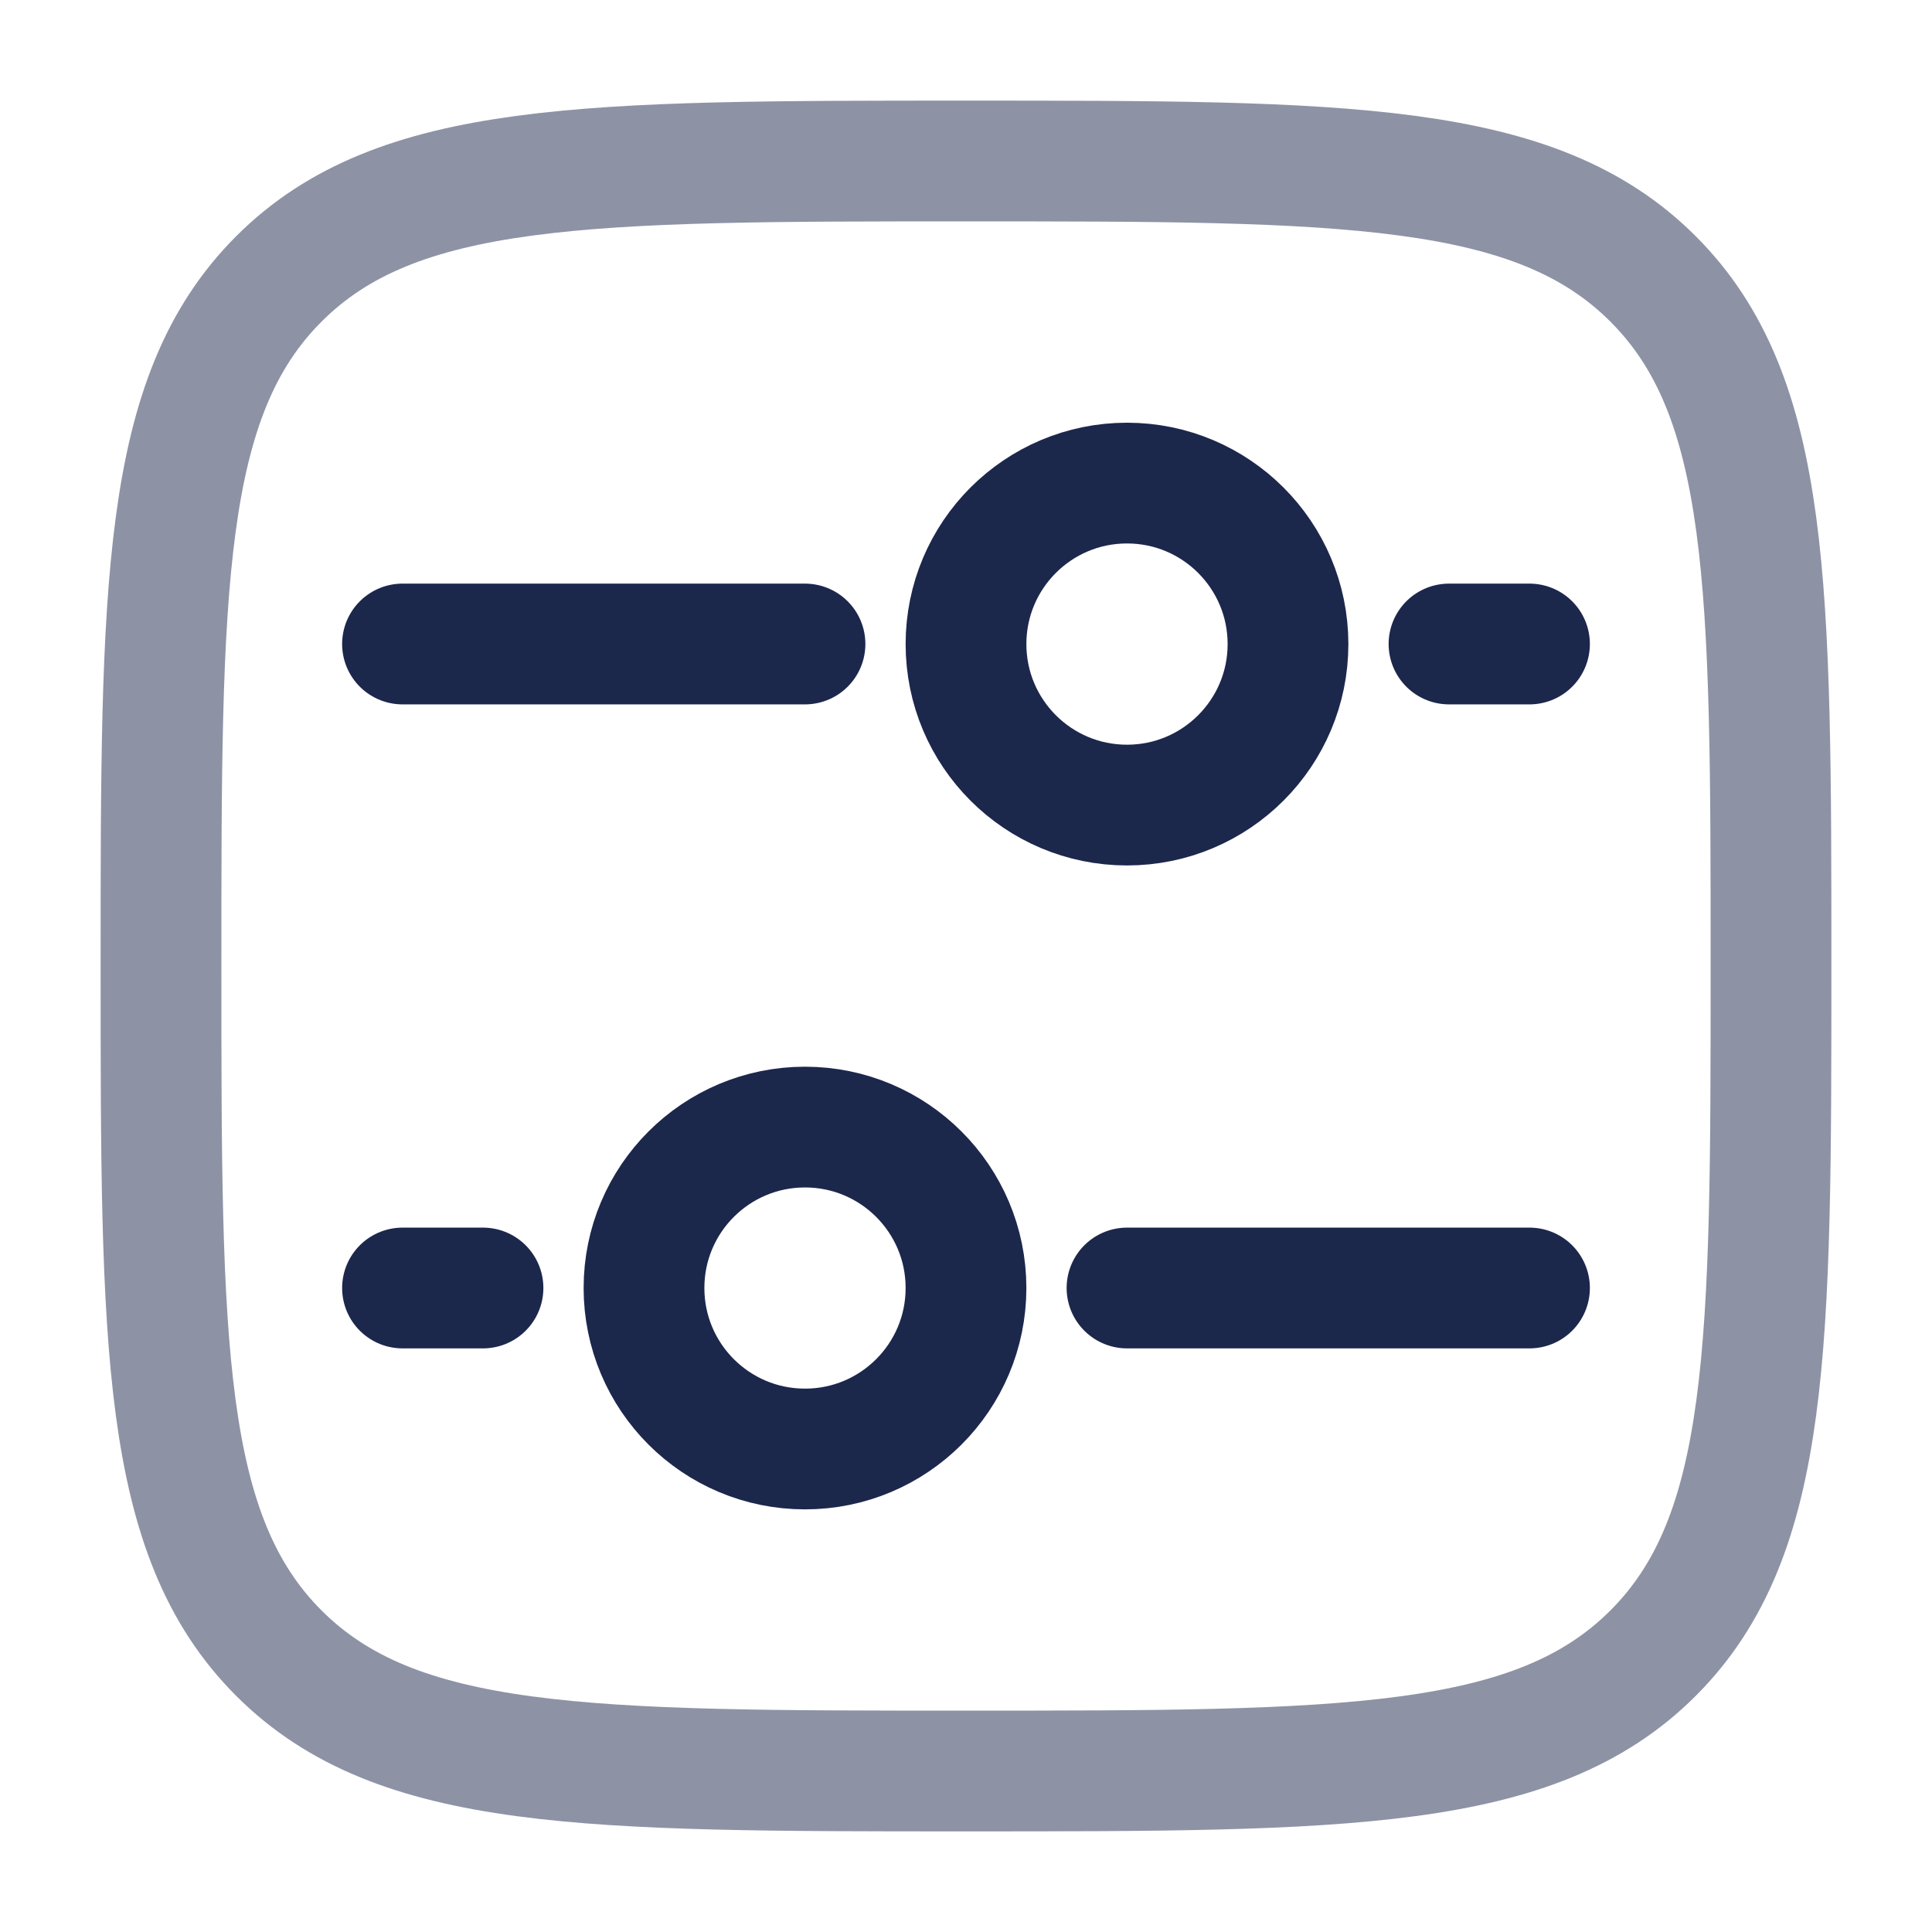 <svg width="24" height="24" viewBox="0 0 24 24" fill="none" xmlns="http://www.w3.org/2000/svg">
<path opacity="0.5" d="M2 12.001C2 7.286 2 4.929 3.464 3.465C4.929 2 7.286 2 12 2C16.714 2 19.071 2 20.535 3.465C22 4.929 22 7.286 22 12.001C22 16.715 22 19.072 20.535 20.536C19.071 22 16.714 22 12 22C7.286 22 4.929 22 3.464 20.536C2 19.072 2 16.715 2 12.001Z" stroke="#1C274C" stroke-width="1.5"/>
<path d="M10 14.001C11.105 14.001 12 14.896 12 16C12 17.105 11.105 18 10 18C8.895 18 8 17.105 8 16C8 14.896 8.895 14.001 10 14.001Z" stroke="#1C274C" stroke-width="1.5"/>
<circle cx="2" cy="2" r="2" transform="matrix(-4.37114e-08 -1 -1 4.37114e-08 16 10.001)" stroke="#1C274C" stroke-width="1.5"/>
<path d="M14 16L19 16" stroke="#1C274C" stroke-width="1.5" stroke-linecap="round"/>
<path d="M10 8L5 8" stroke="#1C274C" stroke-width="1.5" stroke-linecap="round"/>
<path d="M5 16L6 16" stroke="#1C274C" stroke-width="1.5" stroke-linecap="round"/>
<path d="M19 8L18 8" stroke="#1C274C" stroke-width="1.5" stroke-linecap="round"/>
</svg>
